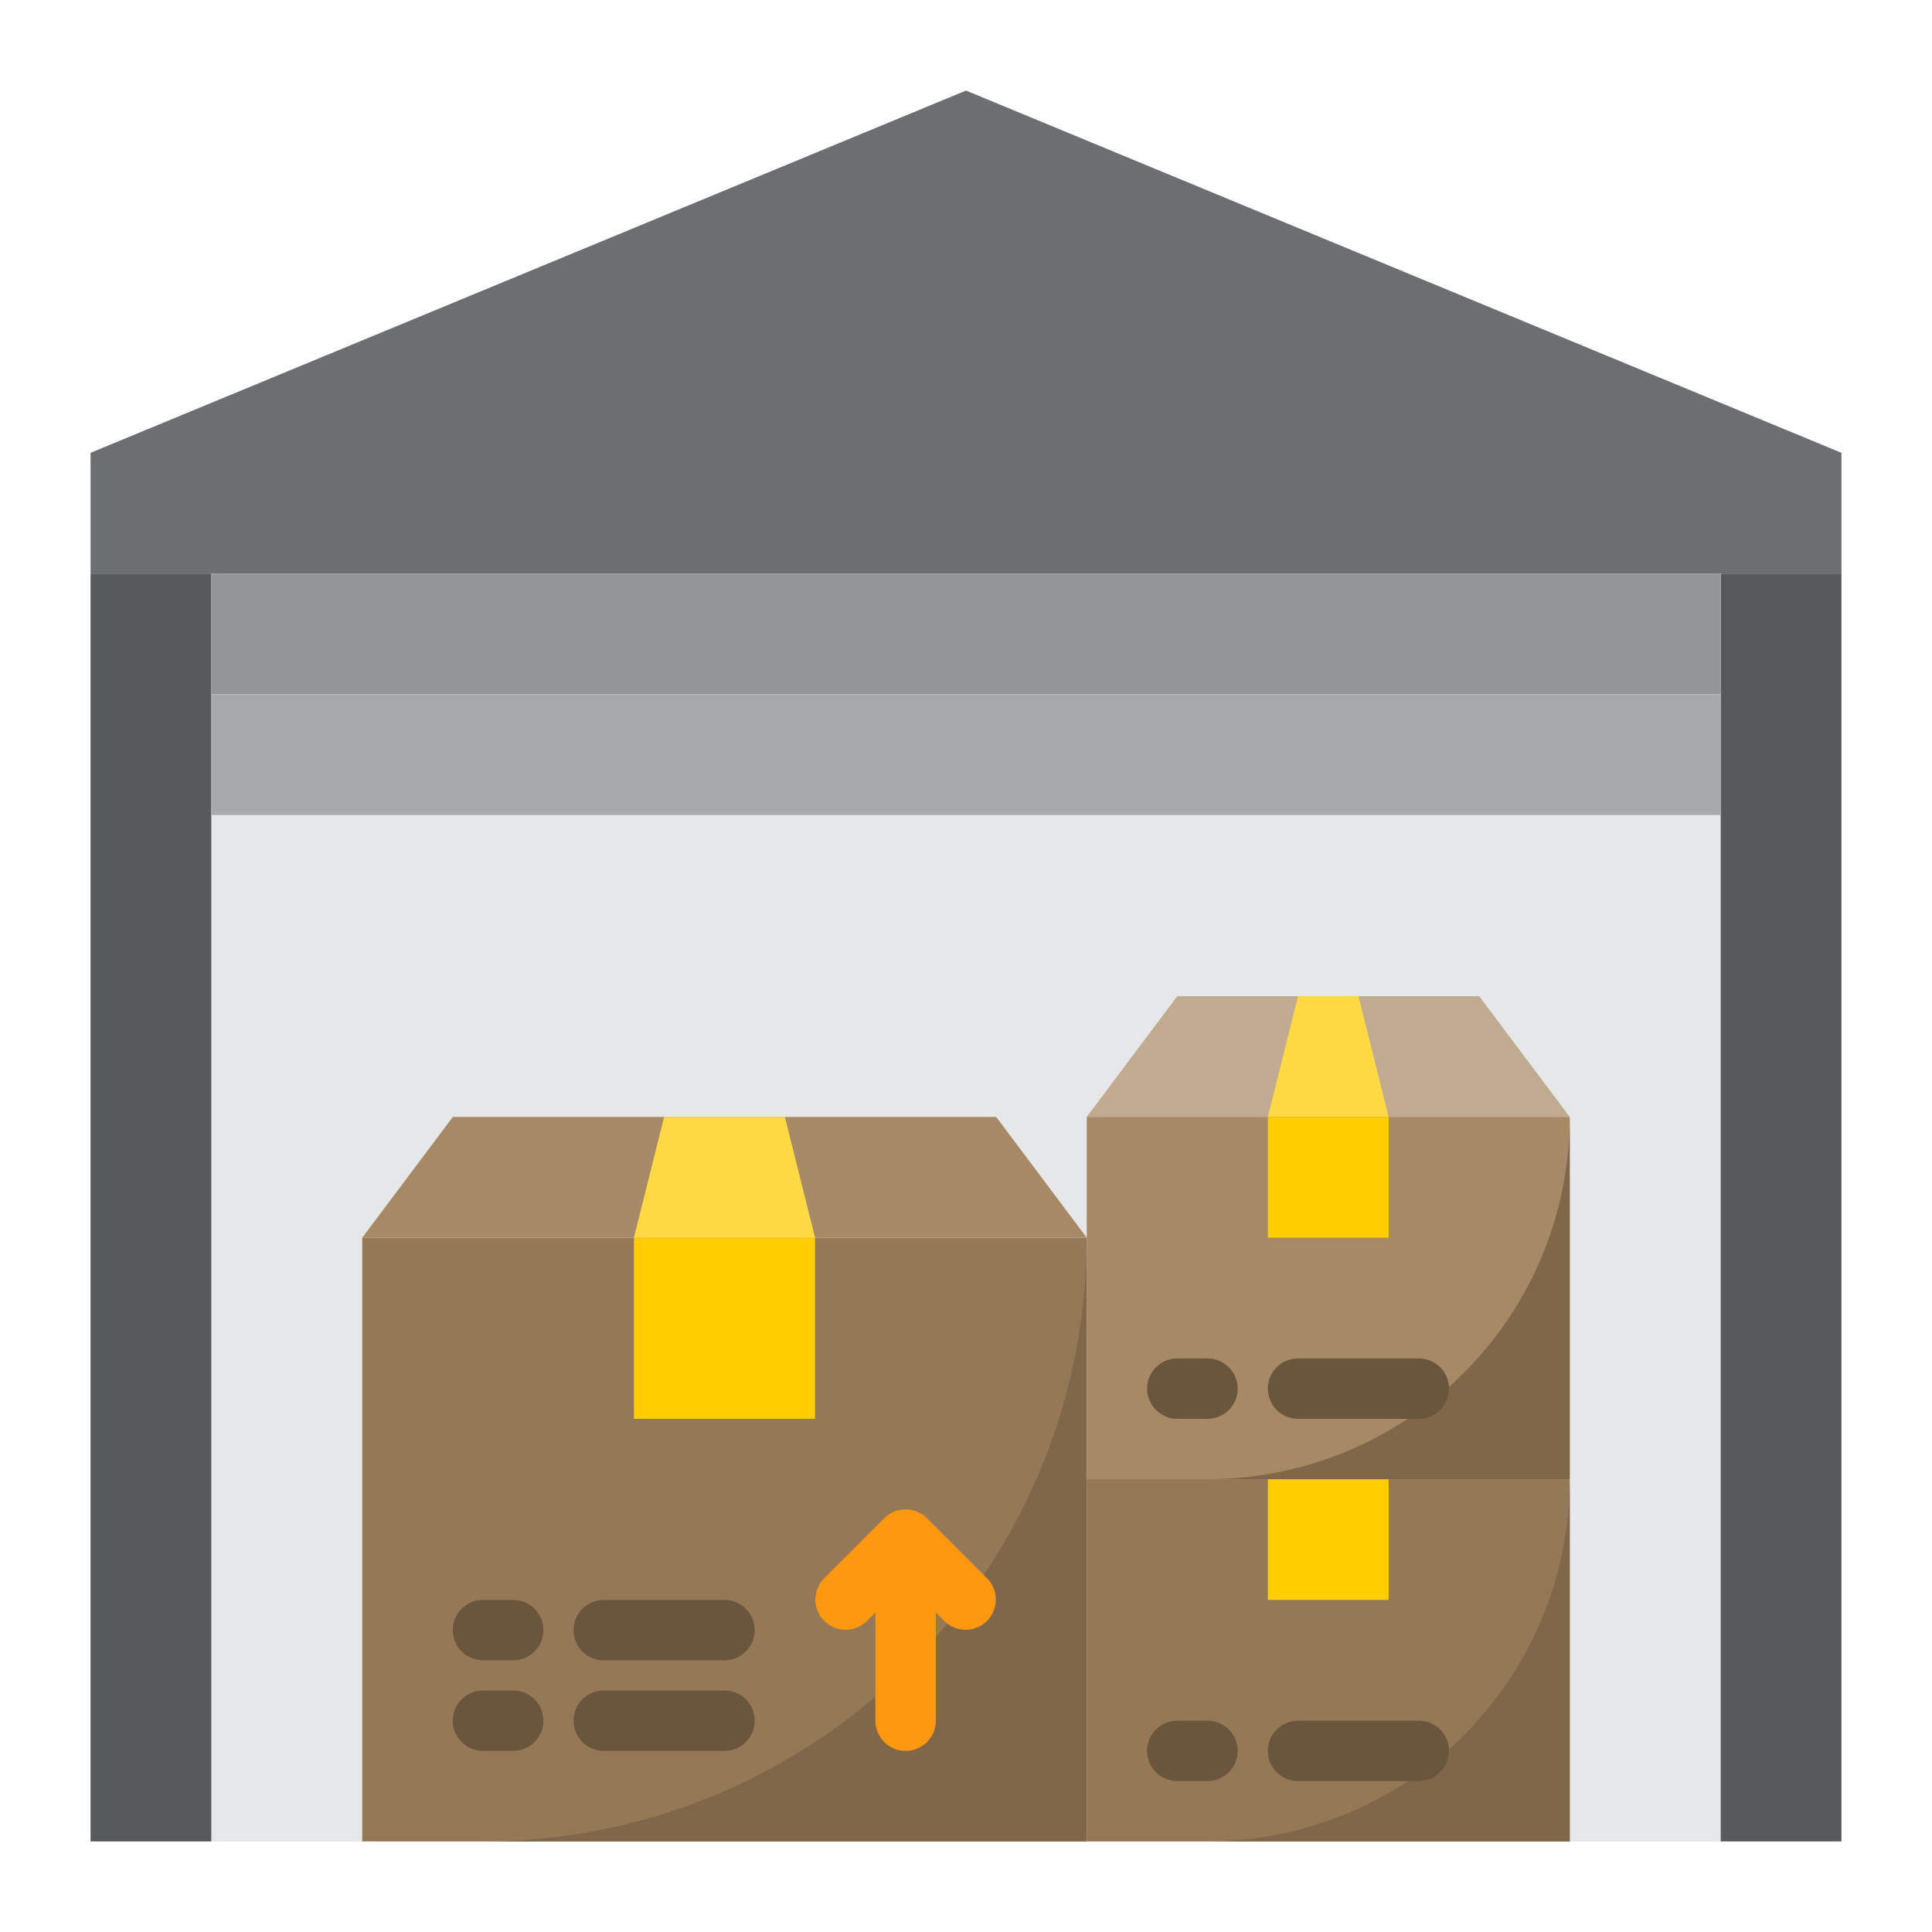 <svg height="512" viewBox="0 0 64 64" width="512" xmlns="http://www.w3.org/2000/svg"><g id="warehouse-distribution-shipping-delivery-parcel_box" data-name="warehouse-distribution-shipping-delivery-parcel box"><path d="m7 27h50v34h-50z" fill="#e6e7e8"/><path d="m12 41h24v20h-24z" fill="#957856"/><path d="m16 61h20v-20a20 20 0 0 1 -20 20z" fill="#806749"/><path d="m36 41h-24l3-4h18z" fill="#a78966"/><path d="m21 41h6v6h-6z" fill="#ffcd00"/><path d="m27 41-1-4h-4l-1 4z" fill="#ffda44"/><path d="m3 15v4h4 50 4v-4l-29-12z" fill="#6d6e71"/><path d="m57 23v4 34h4v-42h-4z" fill="#58595b"/><path d="m7 23v-4h-4v42h4v-34z" fill="#58595b"/><path d="m7 19h50v4h-50z" fill="#939598"/><path d="m7 23h50v4h-50z" fill="#a7a9ac"/><path d="m36 49h16v12h-16z" fill="#957856"/><path d="m40 61h12v-12a12 12 0 0 1 -12 12z" fill="#806749"/><path d="m42 49h4v4h-4z" fill="#ffcd00"/><path d="m52 37h-16l3-4h10z" fill="#c0ab91"/><path d="m46 37-1-4h-2l-1 4z" fill="#ffda44"/><path d="m36 37h16v12h-16z" fill="#a78966"/><path d="m40 49h12v-12a12 12 0 0 1 -12 12z" fill="#806749"/><path d="m42 37h4v4h-4z" fill="#ffcd00"/><g fill="#6a563d"><path d="m17 53h-1a1 1 0 0 0 0 2h1a1 1 0 0 0 0-2z"/><path d="m24 53h-4a1 1 0 0 0 0 2h4a1 1 0 0 0 0-2z"/><path d="m40 45h-1a1 1 0 0 0 0 2h1a1 1 0 0 0 0-2z"/><path d="m40 57h-1a1 1 0 0 0 0 2h1a1 1 0 0 0 0-2z"/><path d="m47 45h-4a1 1 0 0 0 0 2h4a1 1 0 0 0 0-2z"/><path d="m47 57h-4a1 1 0 0 0 0 2h4a1 1 0 0 0 0-2z"/><path d="m17 56h-1a1 1 0 0 0 0 2h1a1 1 0 0 0 0-2z"/><path d="m24 56h-4a1 1 0 0 0 0 2h4a1 1 0 0 0 0-2z"/></g><path d="m30.707 50.293a1 1 0 0 0 -1.414 0l-2 2a1 1 0 0 0 1.414 1.414l.293-.293v3.586a1 1 0 0 0 2 0v-3.586l.293.293a1 1 0 0 0 1.414-1.414z" fill="#ff9811"/></g></svg>